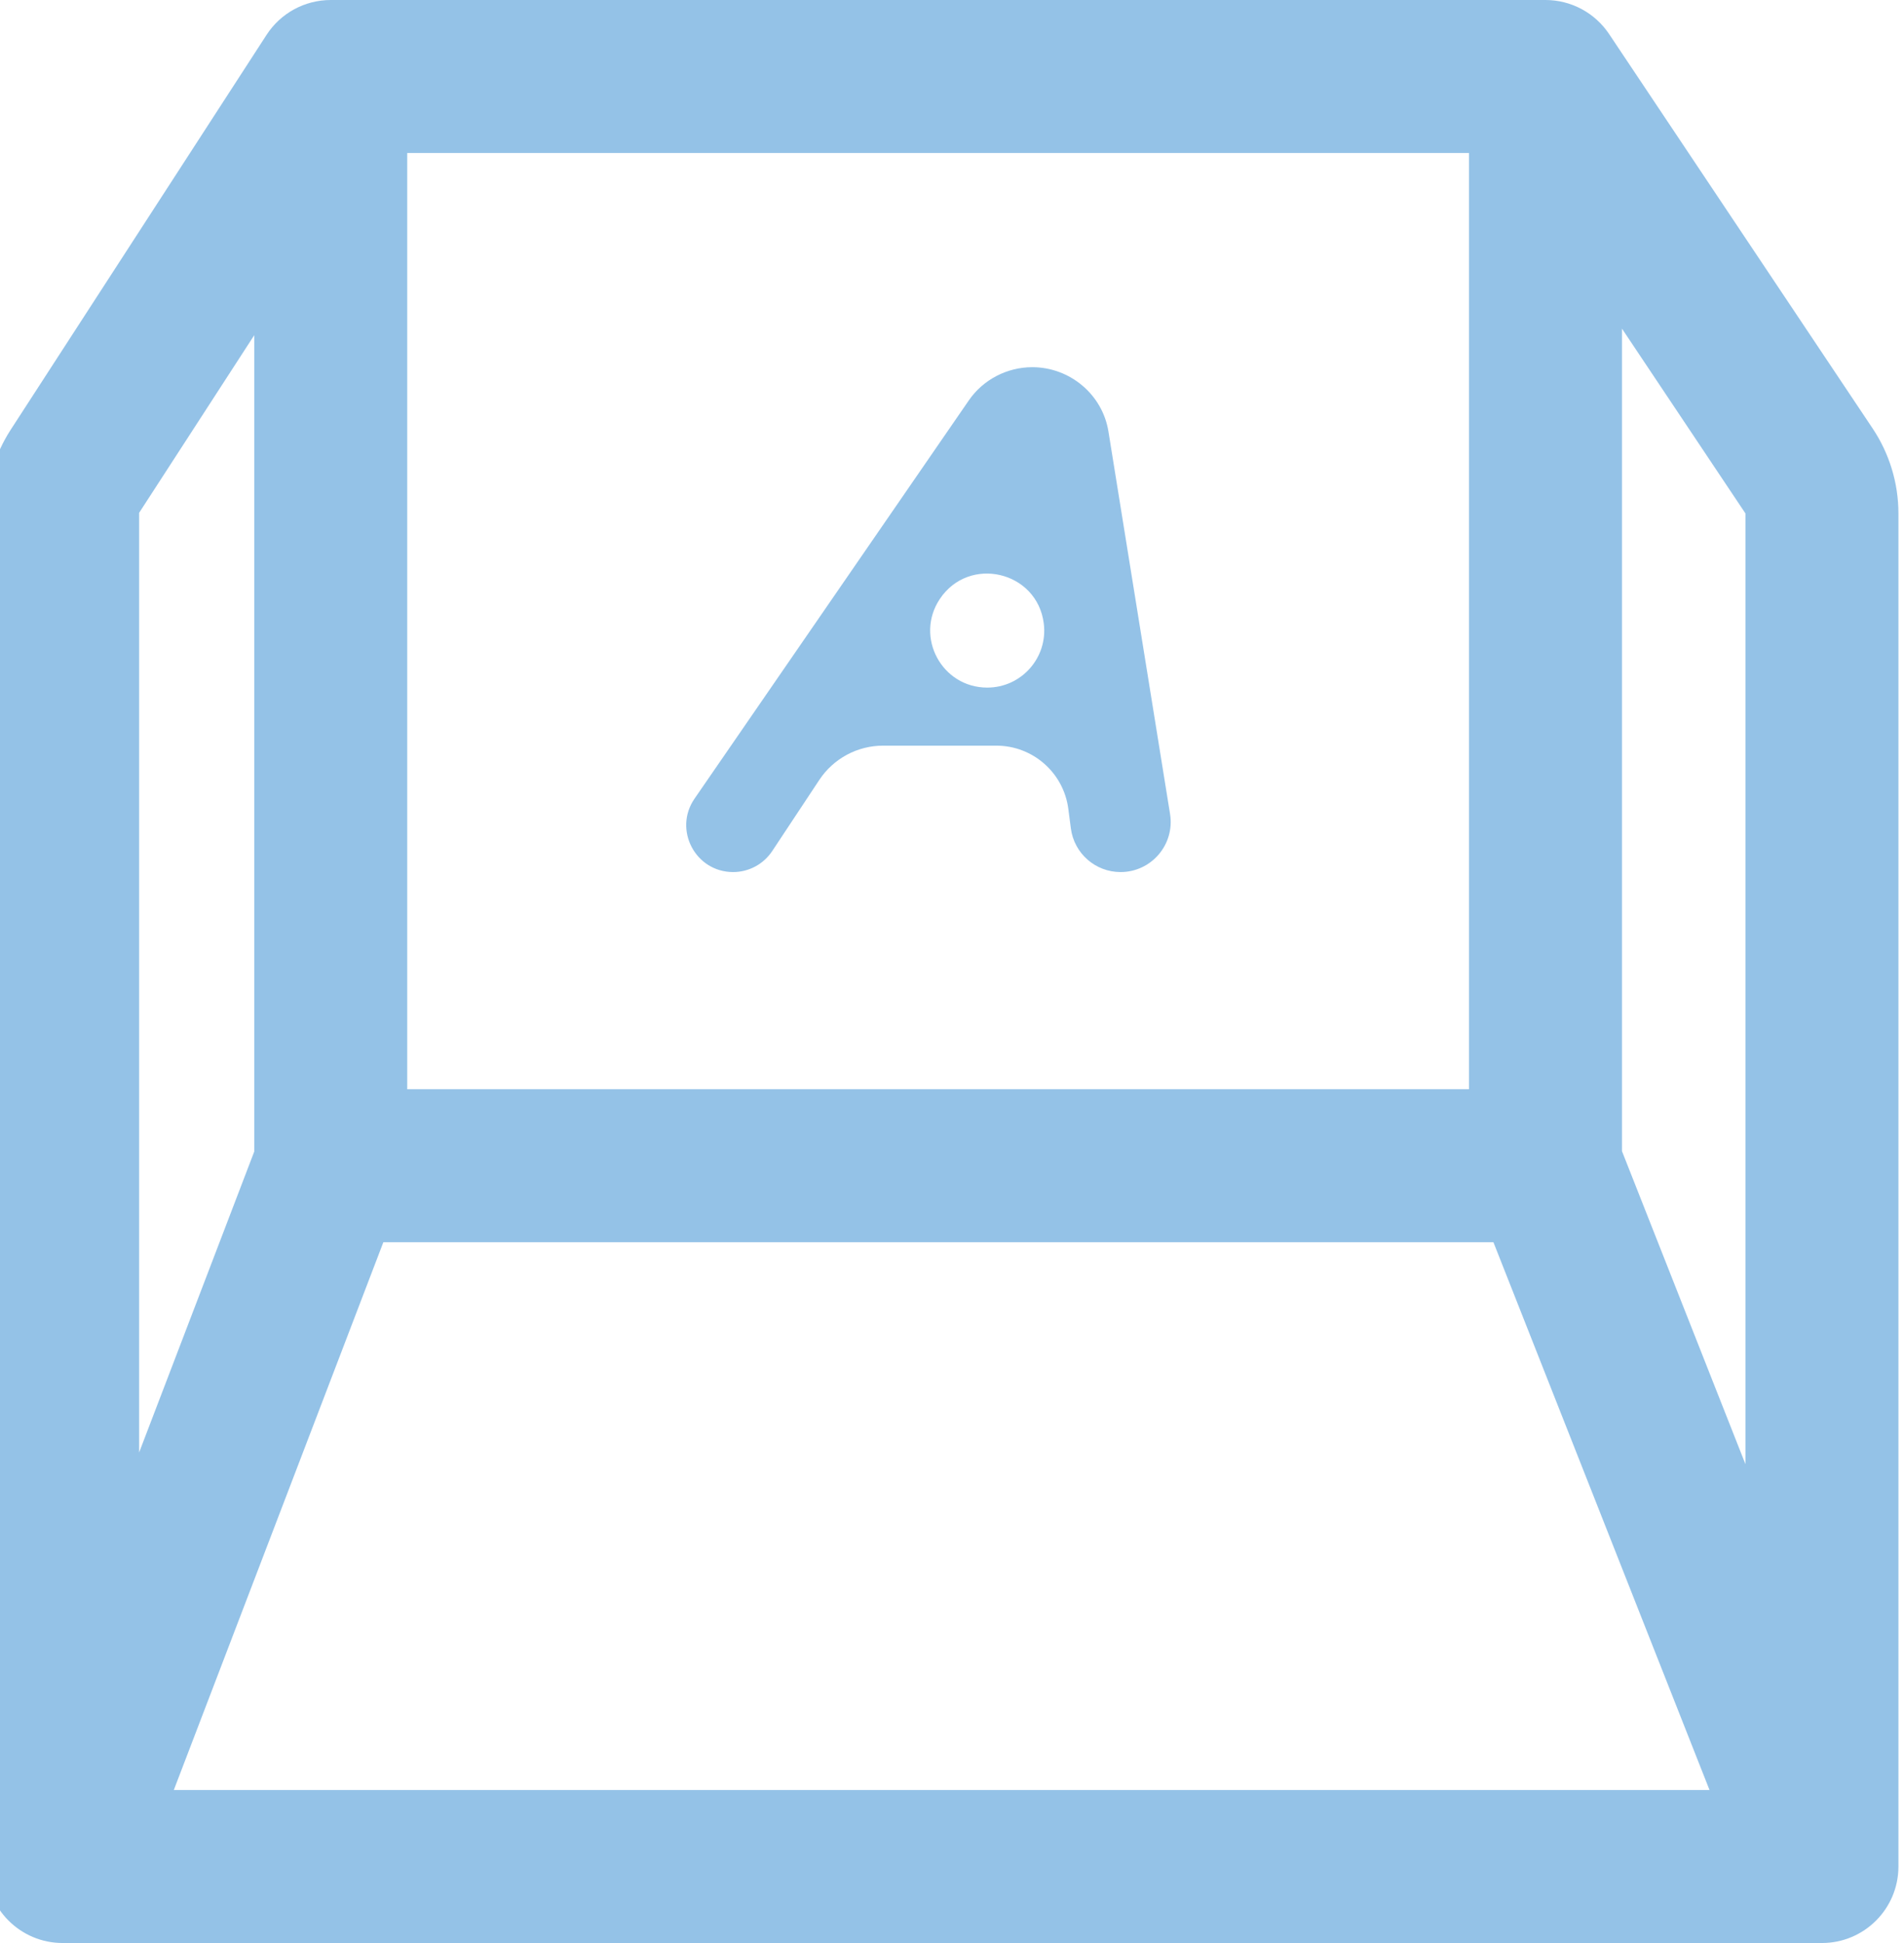 <svg width="98" height="100" viewBox="0 0 98 100" fill="none" xmlns="http://www.w3.org/2000/svg">
<rect x="0" y="0" width="98" height="100" fill="#333333" stroke="none"/>
<g clip-path="url(#clip0)">
<rect width="98" height="100" fill="white"/>
<g clip-path="url(#clip1)">
<path fill-rule="evenodd" clip-rule="evenodd" d="M13.719 1.796C14.444 0.676 15.688 0 17.023 0H79.546C80.861 0 82.089 0.656 82.82 1.75L96.385 22.05C97.25 23.345 97.713 24.867 97.713 26.425V96.063C97.713 98.237 95.95 100 93.776 100H3.224C1.05 100 -0.713 98.237 -0.713 96.063V26.394C-0.713 24.875 -0.273 23.388 0.554 22.112L13.719 1.796ZM13.086 17.252V59.267L7.161 74.753V26.394L13.086 17.252ZM8.946 92.126H87.99L76.867 63.932H19.732L8.946 92.126ZM20.96 56.058H75.609V7.874H20.96V56.058ZM83.484 16.914L89.839 26.425V75.356L83.484 59.246V16.914Z" fill="#2B86D1" fill-opacity="0.5"/>
<path d="M60.223 41.892C60.476 43.46 59.265 44.882 57.676 44.882C56.381 44.882 55.286 43.921 55.118 42.636L54.987 41.629C54.744 39.768 53.158 38.376 51.282 38.376H45.453C44.133 38.376 42.9 39.038 42.171 40.139L39.746 43.802C39.299 44.476 38.544 44.882 37.735 44.882C35.792 44.882 34.647 42.702 35.749 41.102L49.87 20.601C50.605 19.535 51.837 18.898 53.132 18.898C55.065 18.898 56.745 20.3 57.052 22.208L60.223 41.892ZM48.371 30.831C47.075 32.781 48.472 35.388 50.814 35.388C52.578 35.388 53.944 33.841 53.724 32.09C53.386 29.392 49.877 28.567 48.371 30.831Z" fill="#2B86D1" fill-opacity="0.5"/>
</g>
</g>
<defs>
<clipPath id="clip0">
<rect width="98" height="100" fill="white"/>
</clipPath>
<clipPath id="clip1">
<rect width="125" height="100" fill="white" transform="translate(-14)"/>
</clipPath>
</defs>
</svg>
